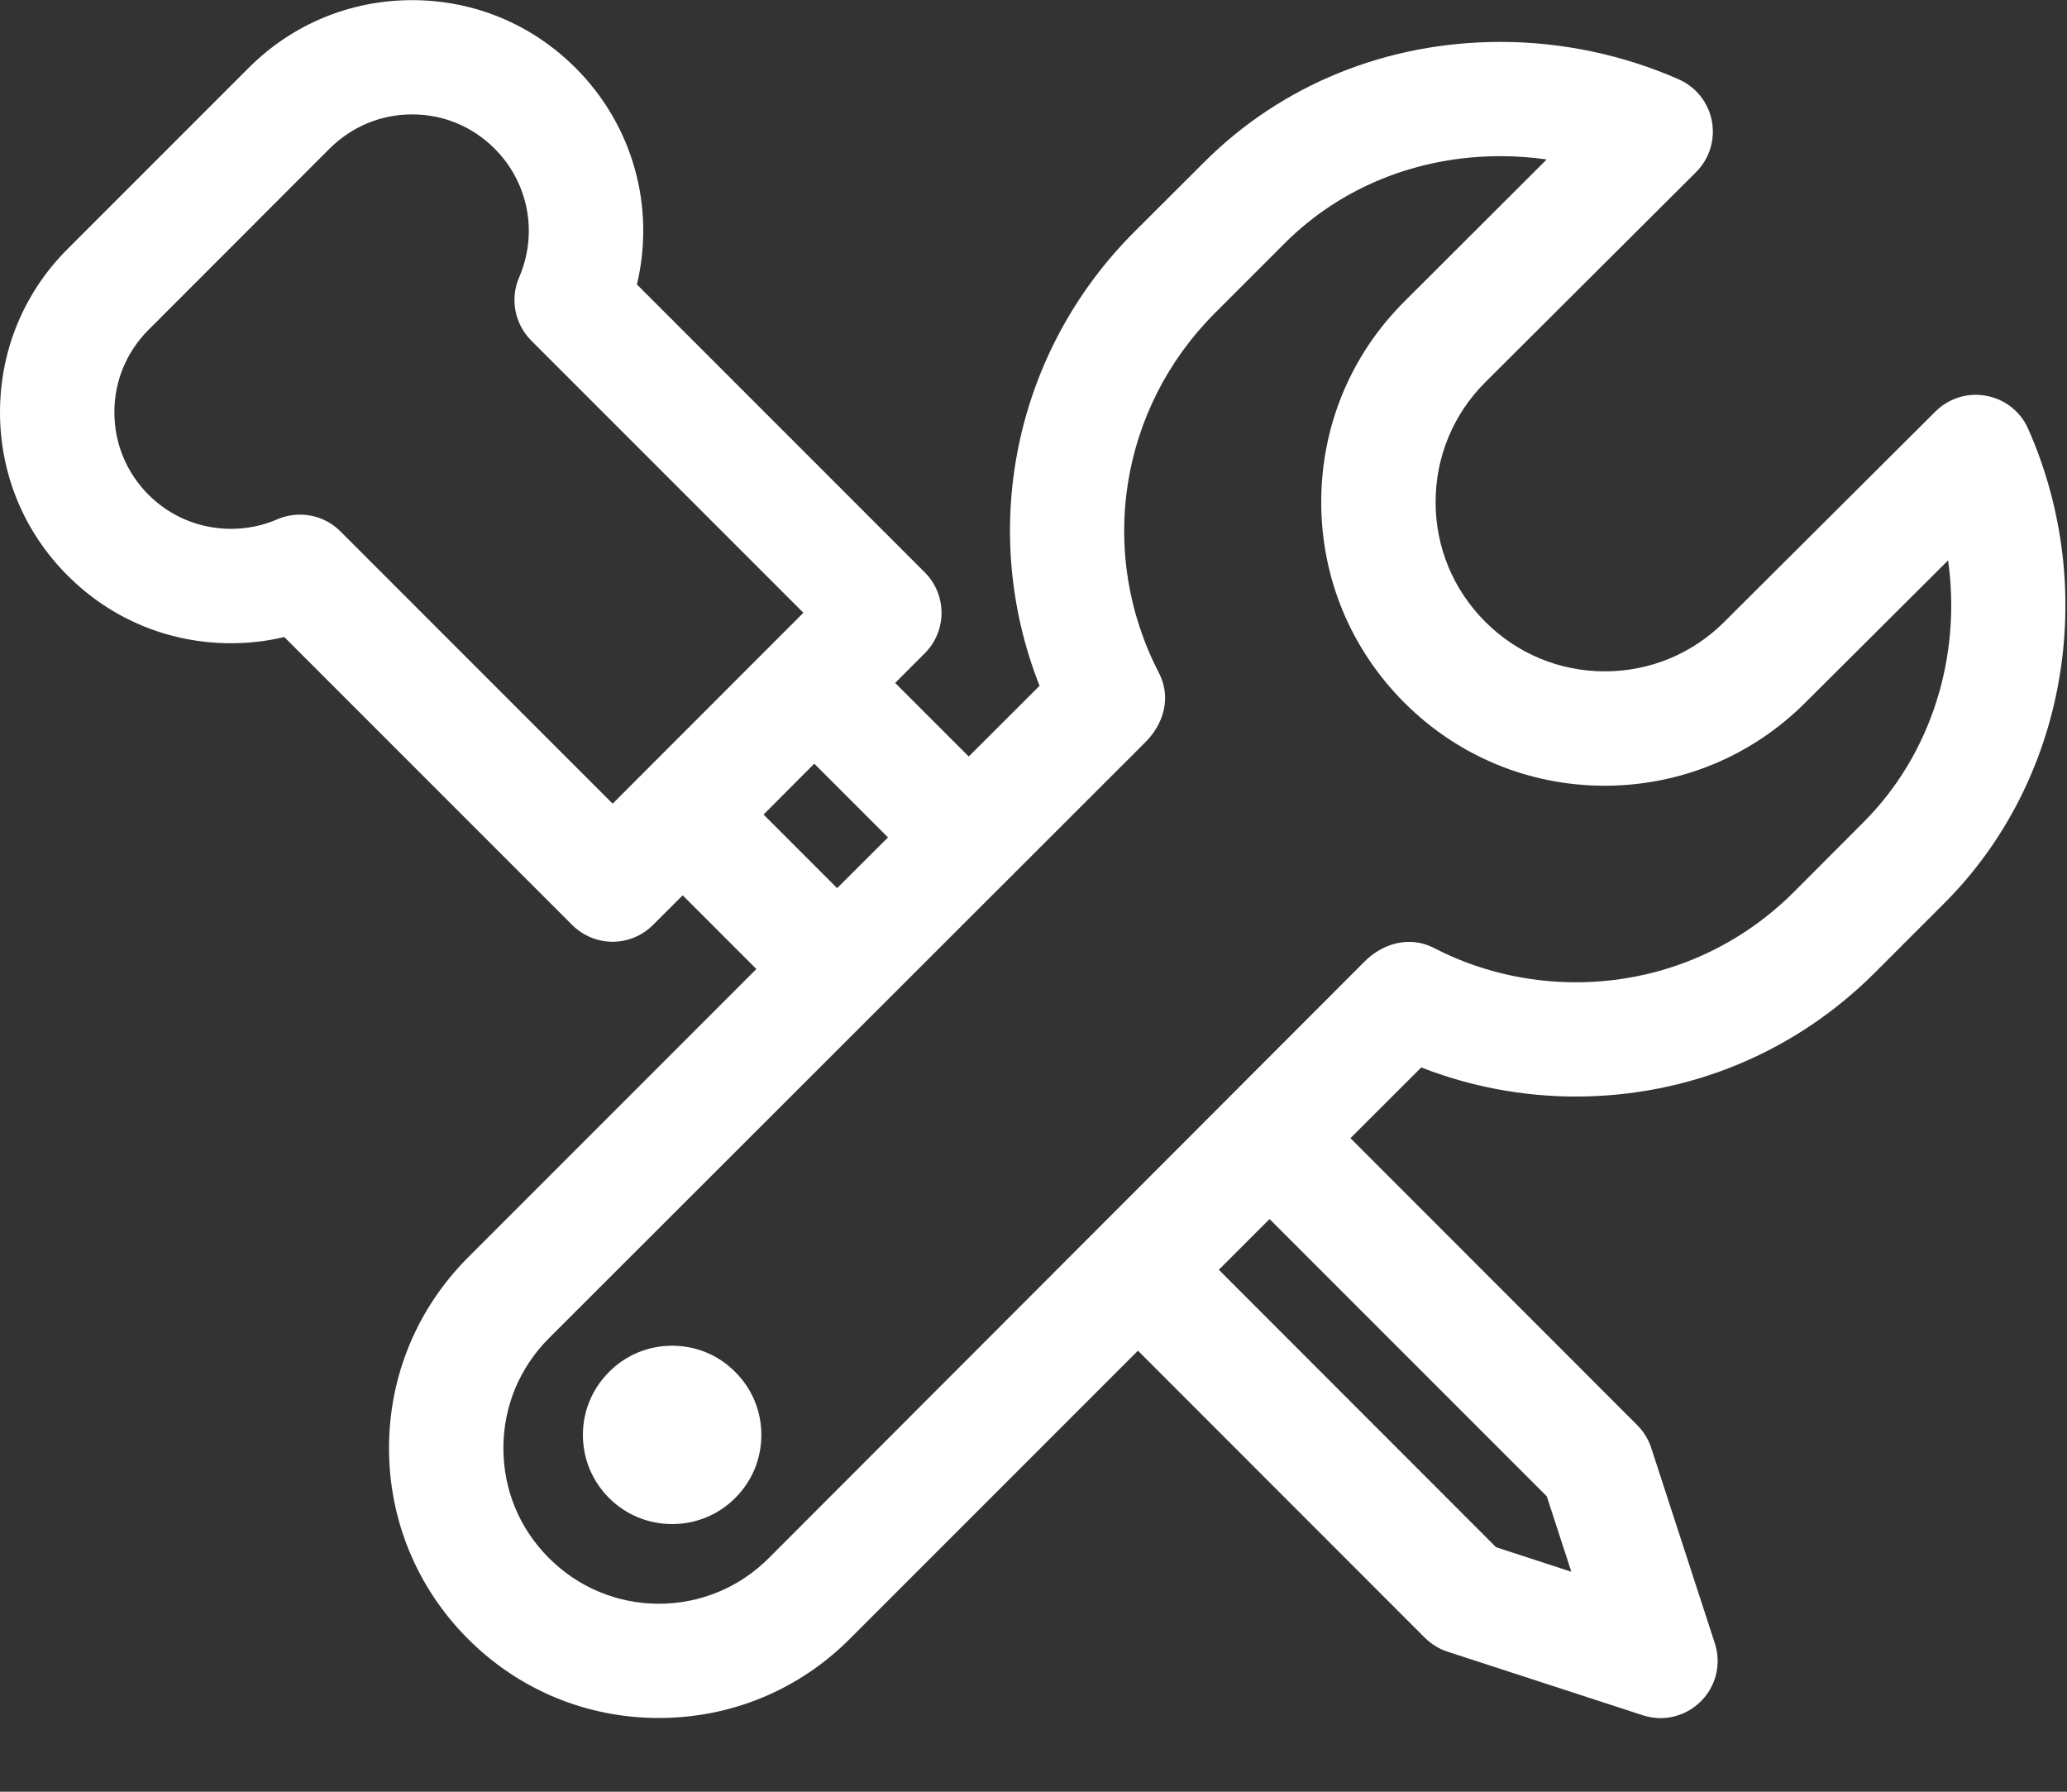 <?xml version="1.0" encoding="UTF-8" standalone="no"?>
<svg width="15px" height="13px" viewBox="0 0 15 13" version="1.1" xmlns="http://www.w3.org/2000/svg" xmlns:xlink="http://www.w3.org/1999/xlink" xmlns:sketch="http://www.bohemiancoding.com/sketch/ns">
    <rect x="0" y="0" width="15" height="13" fill="#333333" stroke="none"/>
    <!-- Generator: Sketch 3.4 (15575) - http://www.bohemiancoding.com/sketch -->
    <title>services</title>
    <desc>Created with Sketch.</desc>
    <defs></defs>
    <g id="Page-1" stroke="none" stroke-width="1" fill="none" fill-rule="evenodd" sketch:type="MSPage">
        <g id="services" sketch:type="MSLayerGroup" fill="#FFFFFF">
            <g id="Group" sketch:type="MSShapeGroup">
                <path d="M14.718,3.111 C14.663,2.986 14.55,2.897 14.415,2.872 C14.281,2.846 14.143,2.889 14.046,2.985 L12.514,4.511 C12.283,4.743 11.974,4.871 11.646,4.871 C11.318,4.871 11.01,4.743 10.778,4.511 C10.546,4.279 10.418,3.971 10.418,3.643 C10.418,3.315 10.546,3.006 10.777,2.775 L12.308,1.249 C12.405,1.152 12.448,1.014 12.423,0.879 C12.398,0.745 12.308,0.631 12.183,0.576 C11.78,0.398 11.333,0.304 10.889,0.304 C10.065,0.304 9.3,0.614 8.736,1.179 L8.231,1.683 C7.357,2.557 7.098,3.846 7.544,4.976 L7.03,5.489 L6.496,4.955 L6.711,4.74 C6.873,4.578 6.873,4.315 6.711,4.153 L4.622,2.064 C4.756,1.503 4.595,0.91 4.176,0.492 C3.859,0.175 3.438,0.001 2.991,0.001 C2.543,0.001 2.122,0.175 1.805,0.492 L0.491,1.806 C0.174,2.122 0,2.543 0,2.991 C0,3.439 0.174,3.86 0.491,4.176 C0.807,4.493 1.228,4.667 1.676,4.667 L1.676,4.667 C1.808,4.667 1.937,4.652 2.063,4.622 L4.152,6.711 C4.23,6.789 4.336,6.833 4.446,6.833 C4.556,6.833 4.661,6.789 4.739,6.711 L4.954,6.496 L5.489,7.031 L3.397,9.123 C3.027,9.493 2.823,9.984 2.823,10.507 C2.823,11.03 3.027,11.522 3.397,11.892 C3.767,12.262 4.258,12.465 4.781,12.465 C5.305,12.465 5.796,12.262 6.166,11.892 L8.258,9.8 L10.34,11.883 C10.387,11.929 10.443,11.964 10.505,11.984 L11.921,12.445 C11.964,12.459 12.007,12.466 12.05,12.466 C12.158,12.466 12.264,12.423 12.343,12.344 C12.454,12.234 12.493,12.071 12.444,11.922 L11.983,10.506 C11.963,10.444 11.928,10.387 11.882,10.341 L9.8,8.258 L10.314,7.745 C10.669,7.884 11.052,7.956 11.435,7.956 C12.255,7.956 13.026,7.637 13.606,7.057 L14.11,6.553 C14.994,5.669 15.238,4.286 14.718,3.111 L14.718,3.111 Z M4.446,5.831 L2.47,3.855 C2.391,3.776 2.285,3.734 2.177,3.734 C2.121,3.734 2.065,3.745 2.012,3.768 C1.906,3.814 1.793,3.837 1.676,3.837 C1.45,3.837 1.237,3.749 1.078,3.59 C0.918,3.43 0.83,3.217 0.83,2.991 C0.83,2.765 0.918,2.553 1.078,2.393 L2.392,1.078 C2.552,0.919 2.764,0.83 2.99,0.83 C3.217,0.83 3.429,0.918 3.589,1.078 C3.836,1.325 3.906,1.692 3.767,2.013 C3.7,2.169 3.735,2.35 3.855,2.471 L5.83,4.446 L4.446,5.831 L4.446,5.831 Z M5.541,5.91 L5.909,5.541 L6.444,6.076 L6.075,6.444 L5.541,5.91 L5.541,5.91 Z M11.225,10.857 L11.403,11.404 L10.857,11.226 L8.845,9.213 L9.213,8.845 L11.225,10.857 L11.225,10.857 Z M13.523,5.966 L13.019,6.471 C12.596,6.894 12.034,7.127 11.435,7.127 C11.077,7.127 10.722,7.042 10.406,6.878 C10.23,6.787 10.028,6.843 9.891,6.988 L5.579,11.305 C5.366,11.518 5.083,11.636 4.781,11.636 C4.48,11.636 4.197,11.518 3.984,11.305 C3.77,11.092 3.653,10.809 3.653,10.507 C3.653,10.206 3.77,9.923 3.984,9.709 L8.3,5.397 C8.449,5.255 8.501,5.058 8.41,4.882 C7.959,4.011 8.124,2.963 8.818,2.27 L9.323,1.765 C9.73,1.358 10.287,1.133 10.889,1.133 C11.001,1.133 11.113,1.141 11.224,1.157 L10.191,2.188 C9.802,2.576 9.588,3.093 9.588,3.643 C9.588,4.192 9.802,4.709 10.191,5.098 C10.58,5.487 11.097,5.701 11.646,5.701 C12.196,5.7 12.713,5.486 13.101,5.098 L14.137,4.066 C14.235,4.761 14.017,5.472 13.523,5.966 L13.523,5.966 Z" id="Shape"></path>
                <path d="M4.878,9.764 C4.705,9.764 4.542,9.831 4.42,9.954 C4.298,10.076 4.23,10.238 4.23,10.411 C4.23,10.584 4.298,10.747 4.42,10.869 C4.542,10.991 4.705,11.058 4.878,11.058 C5.051,11.058 5.213,10.991 5.335,10.869 C5.458,10.747 5.525,10.584 5.525,10.411 C5.525,10.238 5.458,10.076 5.335,9.954 C5.213,9.831 5.051,9.764 4.878,9.764 L4.878,9.764 Z" id="Shape"></path>
            </g>
        </g>
    </g>
</svg>
